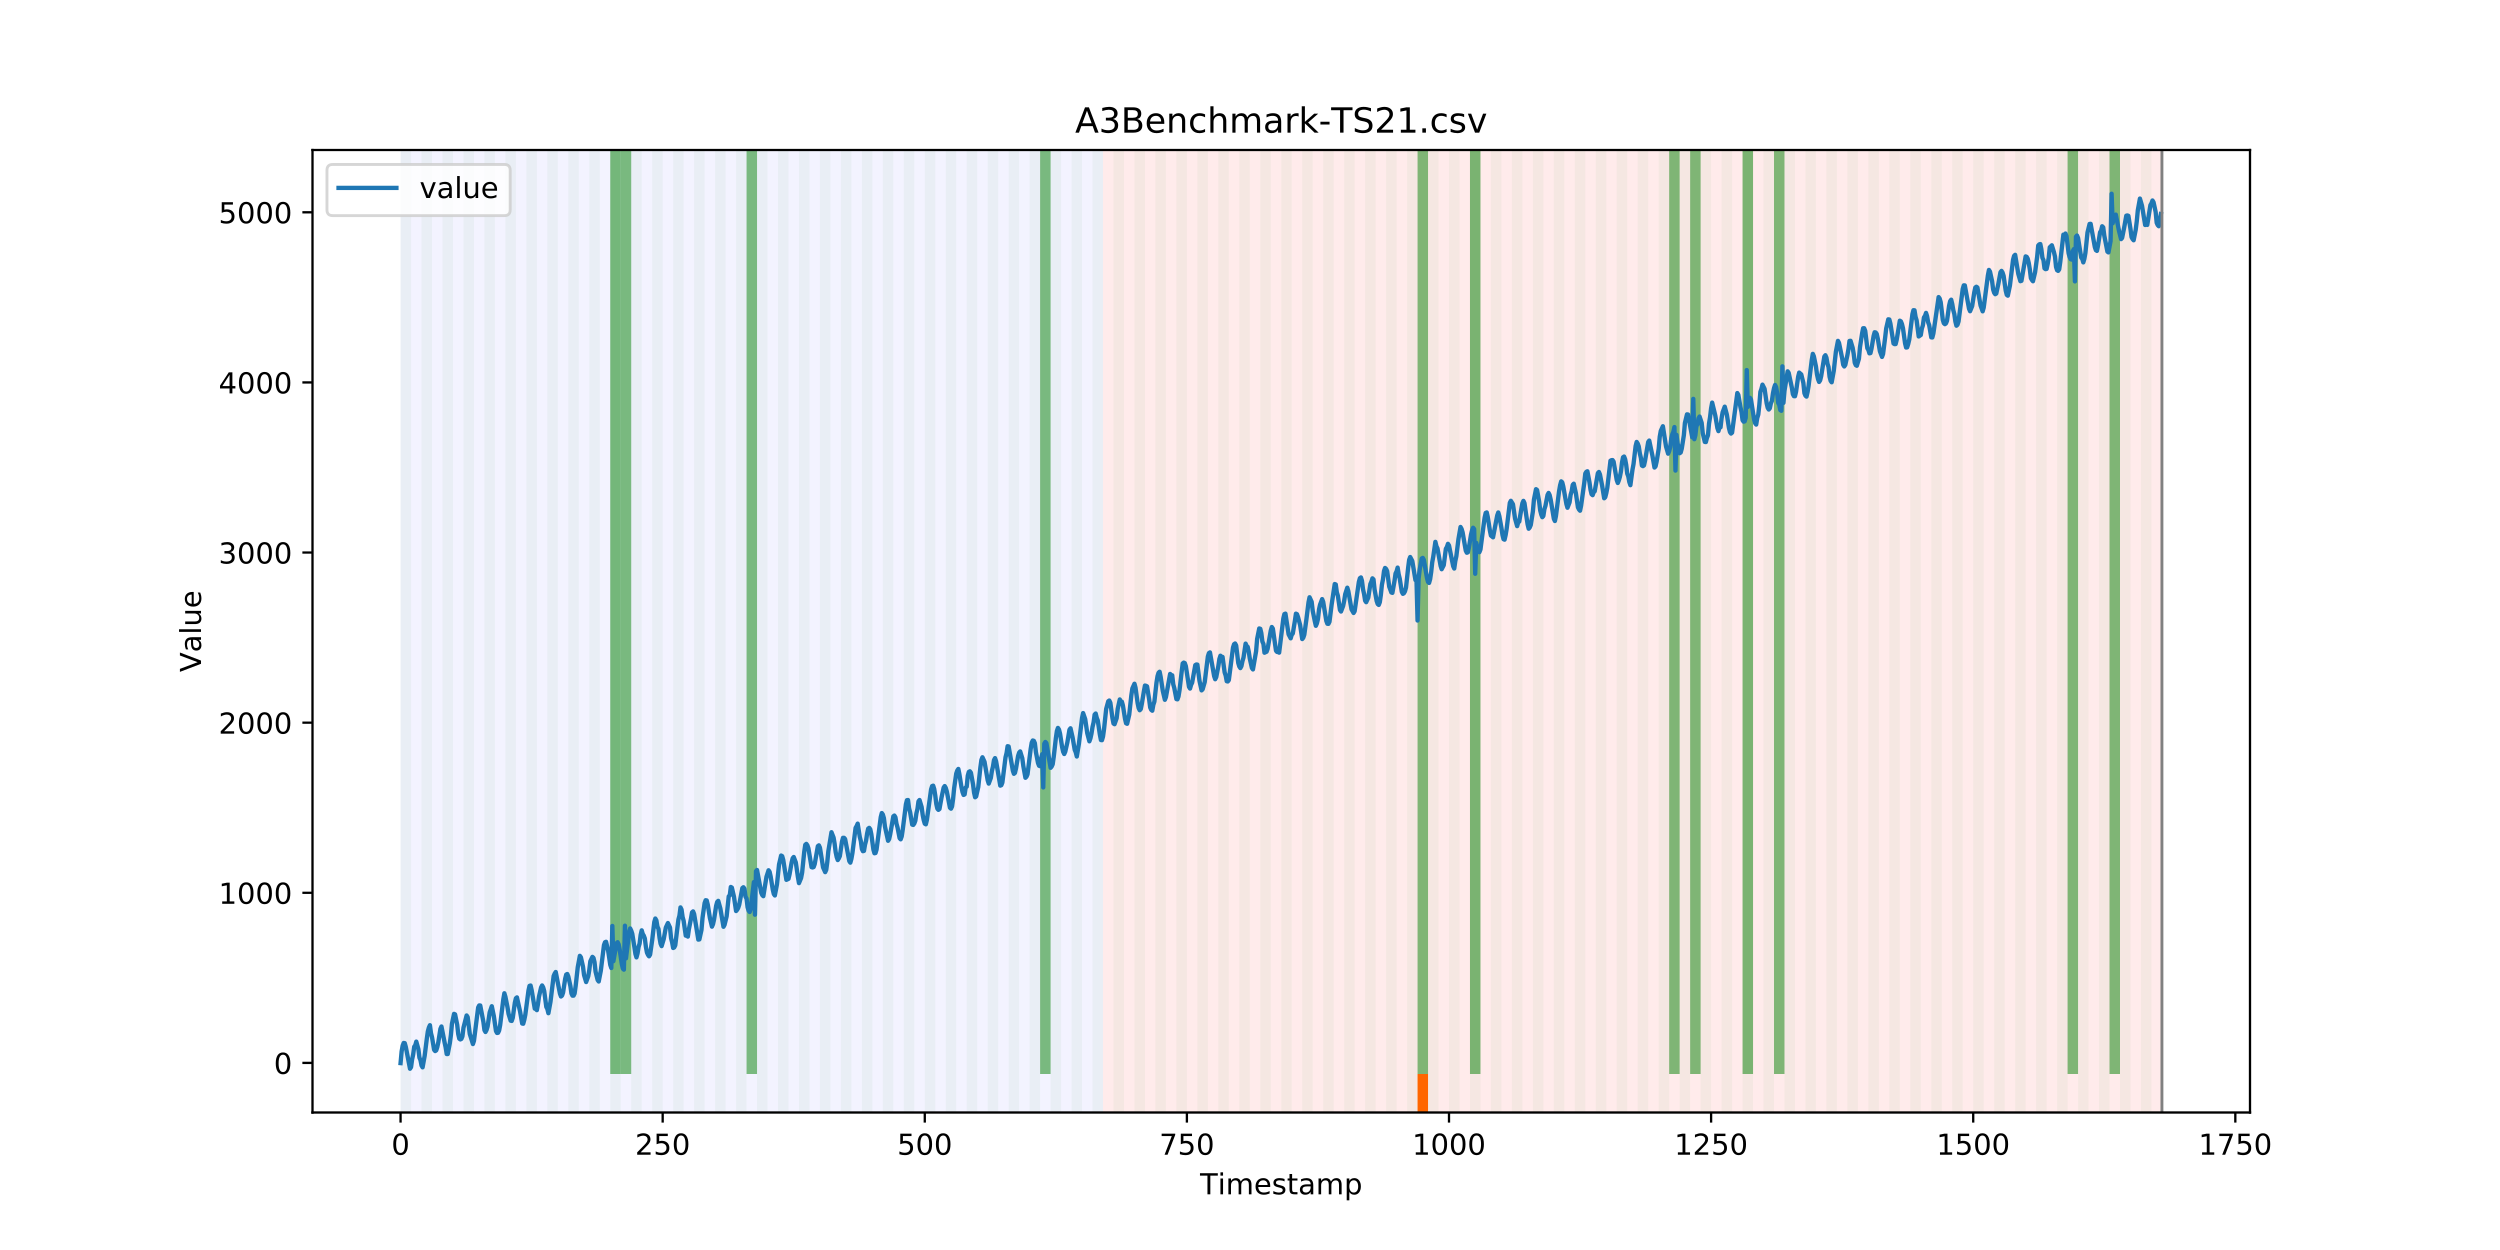 <?xml version="1.0" encoding="utf-8" standalone="no"?>
<!DOCTYPE svg PUBLIC "-//W3C//DTD SVG 1.1//EN"
  "http://www.w3.org/Graphics/SVG/1.1/DTD/svg11.dtd">
<!-- Created with matplotlib (https://matplotlib.org/) -->
<svg height="432pt" version="1.1" viewBox="0 0 864 432" width="864pt" xmlns="http://www.w3.org/2000/svg" xmlns:xlink="http://www.w3.org/1999/xlink">
 <defs>
  <style type="text/css">
*{stroke-linecap:butt;stroke-linejoin:round;}
  </style>
 </defs>
 <g id="figure_1">
  <g id="patch_1">
   <path d="M 0 432 
L 864 432 
L 864 0 
L 0 0 
z
" style="fill:#ffffff;"/>
  </g>
  <g id="axes_1">
   <g id="patch_2">
    <path d="M 108 384.48 
L 777.6 384.48 
L 777.6 51.84 
L 108 51.84 
z
" style="fill:#ffffff;"/>
   </g>
   <g id="patch_3">
    <path clip-path="url(#pad55c63341)" d="M 138.436 384.48 
L 138.436 51.84 
L 381.203 51.84 
L 381.203 384.48 
z
" style="fill:#0000ff;opacity:0.05;"/>
   </g>
   <g id="patch_4">
    <path clip-path="url(#pad55c63341)" d="M 381.203 384.48 
L 381.203 51.84 
L 747.164 51.84 
L 747.164 384.48 
z
" style="fill:#ff0000;opacity:0.08;"/>
   </g>
   <g id="patch_5">
    <path clip-path="url(#pad55c63341)" d="M 138.436 384.48 
L 138.436 51.84 
L 142.06 51.84 
L 142.06 384.48 
z
" style="fill:#008000;opacity:0.04;"/>
   </g>
   <g id="patch_6">
    <path clip-path="url(#pad55c63341)" d="M 145.683 384.48 
L 145.683 51.84 
L 149.306 51.84 
L 149.306 384.48 
z
" style="fill:#008000;opacity:0.04;"/>
   </g>
   <g id="patch_7">
    <path clip-path="url(#pad55c63341)" d="M 152.93 384.48 
L 152.93 51.84 
L 156.553 51.84 
L 156.553 384.48 
z
" style="fill:#008000;opacity:0.04;"/>
   </g>
   <g id="patch_8">
    <path clip-path="url(#pad55c63341)" d="M 160.177 384.48 
L 160.177 51.84 
L 163.8 51.84 
L 163.8 384.48 
z
" style="fill:#008000;opacity:0.04;"/>
   </g>
   <g id="patch_9">
    <path clip-path="url(#pad55c63341)" d="M 167.423 384.48 
L 167.423 51.84 
L 171.047 51.84 
L 171.047 384.48 
z
" style="fill:#008000;opacity:0.04;"/>
   </g>
   <g id="patch_10">
    <path clip-path="url(#pad55c63341)" d="M 174.67 384.48 
L 174.67 51.84 
L 178.294 51.84 
L 178.294 384.48 
z
" style="fill:#008000;opacity:0.04;"/>
   </g>
   <g id="patch_11">
    <path clip-path="url(#pad55c63341)" d="M 181.917 384.48 
L 181.917 51.84 
L 185.54 51.84 
L 185.54 384.48 
z
" style="fill:#008000;opacity:0.04;"/>
   </g>
   <g id="patch_12">
    <path clip-path="url(#pad55c63341)" d="M 189.164 384.48 
L 189.164 51.84 
L 192.787 51.84 
L 192.787 384.48 
z
" style="fill:#008000;opacity:0.04;"/>
   </g>
   <g id="patch_13">
    <path clip-path="url(#pad55c63341)" d="M 196.41 384.48 
L 196.41 51.84 
L 200.034 51.84 
L 200.034 384.48 
z
" style="fill:#008000;opacity:0.04;"/>
   </g>
   <g id="patch_14">
    <path clip-path="url(#pad55c63341)" d="M 203.657 384.48 
L 203.657 51.84 
L 207.281 51.84 
L 207.281 384.48 
z
" style="fill:#008000;opacity:0.04;"/>
   </g>
   <g id="patch_15">
    <path clip-path="url(#pad55c63341)" d="M 210.904 384.48 
L 210.904 51.84 
L 214.527 51.84 
L 214.527 384.48 
z
" style="fill:#008000;opacity:0.04;"/>
   </g>
   <g id="patch_16">
    <path clip-path="url(#pad55c63341)" d="M 210.904 371.174 
L 210.904 51.84 
L 214.527 51.84 
L 214.527 371.174 
z
" style="fill:#008000;opacity:0.5;"/>
   </g>
   <g id="patch_17">
    <path clip-path="url(#pad55c63341)" d="M 214.527 371.174 
L 214.527 51.84 
L 218.151 51.84 
L 218.151 371.174 
z
" style="fill:#008000;opacity:0.5;"/>
   </g>
   <g id="patch_18">
    <path clip-path="url(#pad55c63341)" d="M 218.151 384.48 
L 218.151 51.84 
L 221.774 51.84 
L 221.774 384.48 
z
" style="fill:#008000;opacity:0.04;"/>
   </g>
   <g id="patch_19">
    <path clip-path="url(#pad55c63341)" d="M 225.397 384.48 
L 225.397 51.84 
L 229.021 51.84 
L 229.021 384.48 
z
" style="fill:#008000;opacity:0.04;"/>
   </g>
   <g id="patch_20">
    <path clip-path="url(#pad55c63341)" d="M 232.644 384.48 
L 232.644 51.84 
L 236.268 51.84 
L 236.268 384.48 
z
" style="fill:#008000;opacity:0.04;"/>
   </g>
   <g id="patch_21">
    <path clip-path="url(#pad55c63341)" d="M 239.891 384.48 
L 239.891 51.84 
L 243.514 51.84 
L 243.514 384.48 
z
" style="fill:#008000;opacity:0.04;"/>
   </g>
   <g id="patch_22">
    <path clip-path="url(#pad55c63341)" d="M 247.138 384.48 
L 247.138 51.84 
L 250.761 51.84 
L 250.761 384.48 
z
" style="fill:#008000;opacity:0.04;"/>
   </g>
   <g id="patch_23">
    <path clip-path="url(#pad55c63341)" d="M 489.904 384.48 
L 489.904 371.174 
L 493.527 371.174 
L 493.527 384.48 
z
" style="fill:#ff6600;"/>
   </g>
   <g id="patch_24">
    <path clip-path="url(#pad55c63341)" d="M 254.384 384.48 
L 254.384 51.84 
L 258.008 51.84 
L 258.008 384.48 
z
" style="fill:#008000;opacity:0.04;"/>
   </g>
   <g id="patch_25">
    <path clip-path="url(#pad55c63341)" d="M 258.008 371.174 
L 258.008 51.84 
L 261.631 51.84 
L 261.631 371.174 
z
" style="fill:#008000;opacity:0.5;"/>
   </g>
   <g id="patch_26">
    <path clip-path="url(#pad55c63341)" d="M 261.631 384.48 
L 261.631 51.84 
L 265.255 51.84 
L 265.255 384.48 
z
" style="fill:#008000;opacity:0.04;"/>
   </g>
   <g id="patch_27">
    <path clip-path="url(#pad55c63341)" d="M 268.878 384.48 
L 268.878 51.84 
L 272.501 51.84 
L 272.501 384.48 
z
" style="fill:#008000;opacity:0.04;"/>
   </g>
   <g id="patch_28">
    <path clip-path="url(#pad55c63341)" d="M 276.125 384.48 
L 276.125 51.84 
L 279.748 51.84 
L 279.748 384.48 
z
" style="fill:#008000;opacity:0.04;"/>
   </g>
   <g id="patch_29">
    <path clip-path="url(#pad55c63341)" d="M 283.371 384.48 
L 283.371 51.84 
L 286.995 51.84 
L 286.995 384.48 
z
" style="fill:#008000;opacity:0.04;"/>
   </g>
   <g id="patch_30">
    <path clip-path="url(#pad55c63341)" d="M 290.618 384.48 
L 290.618 51.84 
L 294.242 51.84 
L 294.242 384.48 
z
" style="fill:#008000;opacity:0.04;"/>
   </g>
   <g id="patch_31">
    <path clip-path="url(#pad55c63341)" d="M 297.865 384.48 
L 297.865 51.84 
L 301.488 51.84 
L 301.488 384.48 
z
" style="fill:#008000;opacity:0.04;"/>
   </g>
   <g id="patch_32">
    <path clip-path="url(#pad55c63341)" d="M 305.112 384.48 
L 305.112 51.84 
L 308.735 51.84 
L 308.735 384.48 
z
" style="fill:#008000;opacity:0.04;"/>
   </g>
   <g id="patch_33">
    <path clip-path="url(#pad55c63341)" d="M 312.358 384.48 
L 312.358 51.84 
L 315.982 51.84 
L 315.982 384.48 
z
" style="fill:#008000;opacity:0.04;"/>
   </g>
   <g id="patch_34">
    <path clip-path="url(#pad55c63341)" d="M 319.605 384.48 
L 319.605 51.84 
L 323.229 51.84 
L 323.229 384.48 
z
" style="fill:#008000;opacity:0.04;"/>
   </g>
   <g id="patch_35">
    <path clip-path="url(#pad55c63341)" d="M 326.852 384.48 
L 326.852 51.84 
L 330.475 51.84 
L 330.475 384.48 
z
" style="fill:#008000;opacity:0.04;"/>
   </g>
   <g id="patch_36">
    <path clip-path="url(#pad55c63341)" d="M 334.099 384.48 
L 334.099 51.84 
L 337.722 51.84 
L 337.722 384.48 
z
" style="fill:#008000;opacity:0.04;"/>
   </g>
   <g id="patch_37">
    <path clip-path="url(#pad55c63341)" d="M 341.345 384.48 
L 341.345 51.84 
L 344.969 51.84 
L 344.969 384.48 
z
" style="fill:#008000;opacity:0.04;"/>
   </g>
   <g id="patch_38">
    <path clip-path="url(#pad55c63341)" d="M 348.592 384.48 
L 348.592 51.84 
L 352.216 51.84 
L 352.216 384.48 
z
" style="fill:#008000;opacity:0.04;"/>
   </g>
   <g id="patch_39">
    <path clip-path="url(#pad55c63341)" d="M 355.839 384.48 
L 355.839 51.84 
L 359.462 51.84 
L 359.462 384.48 
z
" style="fill:#008000;opacity:0.04;"/>
   </g>
   <g id="patch_40">
    <path clip-path="url(#pad55c63341)" d="M 359.462 371.174 
L 359.462 51.84 
L 363.086 51.84 
L 363.086 371.174 
z
" style="fill:#008000;opacity:0.5;"/>
   </g>
   <g id="patch_41">
    <path clip-path="url(#pad55c63341)" d="M 363.086 384.48 
L 363.086 51.84 
L 366.709 51.84 
L 366.709 384.48 
z
" style="fill:#008000;opacity:0.04;"/>
   </g>
   <g id="patch_42">
    <path clip-path="url(#pad55c63341)" d="M 370.332 384.48 
L 370.332 51.84 
L 373.956 51.84 
L 373.956 384.48 
z
" style="fill:#008000;opacity:0.04;"/>
   </g>
   <g id="patch_43">
    <path clip-path="url(#pad55c63341)" d="M 377.579 384.48 
L 377.579 51.84 
L 381.203 51.84 
L 381.203 384.48 
z
" style="fill:#008000;opacity:0.04;"/>
   </g>
   <g id="patch_44">
    <path clip-path="url(#pad55c63341)" d="M 384.826 384.48 
L 384.826 51.84 
L 388.449 51.84 
L 388.449 384.48 
z
" style="fill:#008000;opacity:0.04;"/>
   </g>
   <g id="patch_45">
    <path clip-path="url(#pad55c63341)" d="M 392.073 384.48 
L 392.073 51.84 
L 395.696 51.84 
L 395.696 384.48 
z
" style="fill:#008000;opacity:0.04;"/>
   </g>
   <g id="patch_46">
    <path clip-path="url(#pad55c63341)" d="M 399.319 384.48 
L 399.319 51.84 
L 402.943 51.84 
L 402.943 384.48 
z
" style="fill:#008000;opacity:0.04;"/>
   </g>
   <g id="patch_47">
    <path clip-path="url(#pad55c63341)" d="M 406.566 384.48 
L 406.566 51.84 
L 410.19 51.84 
L 410.19 384.48 
z
" style="fill:#008000;opacity:0.04;"/>
   </g>
   <g id="patch_48">
    <path clip-path="url(#pad55c63341)" d="M 413.813 384.48 
L 413.813 51.84 
L 417.436 51.84 
L 417.436 384.48 
z
" style="fill:#008000;opacity:0.04;"/>
   </g>
   <g id="patch_49">
    <path clip-path="url(#pad55c63341)" d="M 421.06 384.48 
L 421.06 51.84 
L 424.683 51.84 
L 424.683 384.48 
z
" style="fill:#008000;opacity:0.04;"/>
   </g>
   <g id="patch_50">
    <path clip-path="url(#pad55c63341)" d="M 428.306 384.48 
L 428.306 51.84 
L 431.93 51.84 
L 431.93 384.48 
z
" style="fill:#008000;opacity:0.04;"/>
   </g>
   <g id="patch_51">
    <path clip-path="url(#pad55c63341)" d="M 435.553 384.48 
L 435.553 51.84 
L 439.177 51.84 
L 439.177 384.48 
z
" style="fill:#008000;opacity:0.04;"/>
   </g>
   <g id="patch_52">
    <path clip-path="url(#pad55c63341)" d="M 442.8 384.48 
L 442.8 51.84 
L 446.423 51.84 
L 446.423 384.48 
z
" style="fill:#008000;opacity:0.04;"/>
   </g>
   <g id="patch_53">
    <path clip-path="url(#pad55c63341)" d="M 450.047 384.48 
L 450.047 51.84 
L 453.67 51.84 
L 453.67 384.48 
z
" style="fill:#008000;opacity:0.04;"/>
   </g>
   <g id="patch_54">
    <path clip-path="url(#pad55c63341)" d="M 457.294 384.48 
L 457.294 51.84 
L 460.917 51.84 
L 460.917 384.48 
z
" style="fill:#008000;opacity:0.04;"/>
   </g>
   <g id="patch_55">
    <path clip-path="url(#pad55c63341)" d="M 464.54 384.48 
L 464.54 51.84 
L 468.164 51.84 
L 468.164 384.48 
z
" style="fill:#008000;opacity:0.04;"/>
   </g>
   <g id="patch_56">
    <path clip-path="url(#pad55c63341)" d="M 471.787 384.48 
L 471.787 51.84 
L 475.41 51.84 
L 475.41 384.48 
z
" style="fill:#008000;opacity:0.04;"/>
   </g>
   <g id="patch_57">
    <path clip-path="url(#pad55c63341)" d="M 479.034 384.48 
L 479.034 51.84 
L 482.657 51.84 
L 482.657 384.48 
z
" style="fill:#008000;opacity:0.04;"/>
   </g>
   <g id="patch_58">
    <path clip-path="url(#pad55c63341)" d="M 486.281 384.48 
L 486.281 51.84 
L 489.904 51.84 
L 489.904 384.48 
z
" style="fill:#008000;opacity:0.04;"/>
   </g>
   <g id="patch_59">
    <path clip-path="url(#pad55c63341)" d="M 489.904 371.174 
L 489.904 51.84 
L 493.527 51.84 
L 493.527 371.174 
z
" style="fill:#008000;opacity:0.5;"/>
   </g>
   <g id="patch_60">
    <path clip-path="url(#pad55c63341)" d="M 493.527 384.48 
L 493.527 51.84 
L 497.151 51.84 
L 497.151 384.48 
z
" style="fill:#008000;opacity:0.04;"/>
   </g>
   <g id="patch_61">
    <path clip-path="url(#pad55c63341)" d="M 500.774 384.48 
L 500.774 51.84 
L 504.397 51.84 
L 504.397 384.48 
z
" style="fill:#008000;opacity:0.04;"/>
   </g>
   <g id="patch_62">
    <path clip-path="url(#pad55c63341)" d="M 508.021 384.48 
L 508.021 51.84 
L 511.644 51.84 
L 511.644 384.48 
z
" style="fill:#008000;opacity:0.04;"/>
   </g>
   <g id="patch_63">
    <path clip-path="url(#pad55c63341)" d="M 508.021 371.174 
L 508.021 51.84 
L 511.644 51.84 
L 511.644 371.174 
z
" style="fill:#008000;opacity:0.5;"/>
   </g>
   <g id="patch_64">
    <path clip-path="url(#pad55c63341)" d="M 515.268 384.48 
L 515.268 51.84 
L 518.891 51.84 
L 518.891 384.48 
z
" style="fill:#008000;opacity:0.04;"/>
   </g>
   <g id="patch_65">
    <path clip-path="url(#pad55c63341)" d="M 522.514 384.48 
L 522.514 51.84 
L 526.138 51.84 
L 526.138 384.48 
z
" style="fill:#008000;opacity:0.04;"/>
   </g>
   <g id="patch_66">
    <path clip-path="url(#pad55c63341)" d="M 529.761 384.48 
L 529.761 51.84 
L 533.384 51.84 
L 533.384 384.48 
z
" style="fill:#008000;opacity:0.04;"/>
   </g>
   <g id="patch_67">
    <path clip-path="url(#pad55c63341)" d="M 537.008 384.48 
L 537.008 51.84 
L 540.631 51.84 
L 540.631 384.48 
z
" style="fill:#008000;opacity:0.04;"/>
   </g>
   <g id="patch_68">
    <path clip-path="url(#pad55c63341)" d="M 544.255 384.48 
L 544.255 51.84 
L 547.878 51.84 
L 547.878 384.48 
z
" style="fill:#008000;opacity:0.04;"/>
   </g>
   <g id="patch_69">
    <path clip-path="url(#pad55c63341)" d="M 551.501 384.48 
L 551.501 51.84 
L 555.125 51.84 
L 555.125 384.48 
z
" style="fill:#008000;opacity:0.04;"/>
   </g>
   <g id="patch_70">
    <path clip-path="url(#pad55c63341)" d="M 558.748 384.48 
L 558.748 51.84 
L 562.371 51.84 
L 562.371 384.48 
z
" style="fill:#008000;opacity:0.04;"/>
   </g>
   <g id="patch_71">
    <path clip-path="url(#pad55c63341)" d="M 565.995 384.48 
L 565.995 51.84 
L 569.618 51.84 
L 569.618 384.48 
z
" style="fill:#008000;opacity:0.04;"/>
   </g>
   <g id="patch_72">
    <path clip-path="url(#pad55c63341)" d="M 573.242 384.48 
L 573.242 51.84 
L 576.865 51.84 
L 576.865 384.48 
z
" style="fill:#008000;opacity:0.04;"/>
   </g>
   <g id="patch_73">
    <path clip-path="url(#pad55c63341)" d="M 576.865 371.174 
L 576.865 51.84 
L 580.488 51.84 
L 580.488 371.174 
z
" style="fill:#008000;opacity:0.5;"/>
   </g>
   <g id="patch_74">
    <path clip-path="url(#pad55c63341)" d="M 580.488 384.48 
L 580.488 51.84 
L 584.112 51.84 
L 584.112 384.48 
z
" style="fill:#008000;opacity:0.04;"/>
   </g>
   <g id="patch_75">
    <path clip-path="url(#pad55c63341)" d="M 584.112 371.174 
L 584.112 51.84 
L 587.735 51.84 
L 587.735 371.174 
z
" style="fill:#008000;opacity:0.5;"/>
   </g>
   <g id="patch_76">
    <path clip-path="url(#pad55c63341)" d="M 587.735 384.48 
L 587.735 51.84 
L 591.358 51.84 
L 591.358 384.48 
z
" style="fill:#008000;opacity:0.04;"/>
   </g>
   <g id="patch_77">
    <path clip-path="url(#pad55c63341)" d="M 594.982 384.48 
L 594.982 51.84 
L 598.605 51.84 
L 598.605 384.48 
z
" style="fill:#008000;opacity:0.04;"/>
   </g>
   <g id="patch_78">
    <path clip-path="url(#pad55c63341)" d="M 602.229 384.48 
L 602.229 51.84 
L 605.852 51.84 
L 605.852 384.48 
z
" style="fill:#008000;opacity:0.04;"/>
   </g>
   <g id="patch_79">
    <path clip-path="url(#pad55c63341)" d="M 602.229 371.174 
L 602.229 51.84 
L 605.852 51.84 
L 605.852 371.174 
z
" style="fill:#008000;opacity:0.5;"/>
   </g>
   <g id="patch_80">
    <path clip-path="url(#pad55c63341)" d="M 609.475 384.48 
L 609.475 51.84 
L 613.099 51.84 
L 613.099 384.48 
z
" style="fill:#008000;opacity:0.04;"/>
   </g>
   <g id="patch_81">
    <path clip-path="url(#pad55c63341)" d="M 613.099 371.174 
L 613.099 51.84 
L 616.722 51.84 
L 616.722 371.174 
z
" style="fill:#008000;opacity:0.5;"/>
   </g>
   <g id="patch_82">
    <path clip-path="url(#pad55c63341)" d="M 616.722 384.48 
L 616.722 51.84 
L 620.345 51.84 
L 620.345 384.48 
z
" style="fill:#008000;opacity:0.04;"/>
   </g>
   <g id="patch_83">
    <path clip-path="url(#pad55c63341)" d="M 623.969 384.48 
L 623.969 51.84 
L 627.592 51.84 
L 627.592 384.48 
z
" style="fill:#008000;opacity:0.04;"/>
   </g>
   <g id="patch_84">
    <path clip-path="url(#pad55c63341)" d="M 631.216 384.48 
L 631.216 51.84 
L 634.839 51.84 
L 634.839 384.48 
z
" style="fill:#008000;opacity:0.04;"/>
   </g>
   <g id="patch_85">
    <path clip-path="url(#pad55c63341)" d="M 638.462 384.48 
L 638.462 51.84 
L 642.086 51.84 
L 642.086 384.48 
z
" style="fill:#008000;opacity:0.04;"/>
   </g>
   <g id="patch_86">
    <path clip-path="url(#pad55c63341)" d="M 645.709 384.48 
L 645.709 51.84 
L 649.332 51.84 
L 649.332 384.48 
z
" style="fill:#008000;opacity:0.04;"/>
   </g>
   <g id="patch_87">
    <path clip-path="url(#pad55c63341)" d="M 652.956 384.48 
L 652.956 51.84 
L 656.579 51.84 
L 656.579 384.48 
z
" style="fill:#008000;opacity:0.04;"/>
   </g>
   <g id="patch_88">
    <path clip-path="url(#pad55c63341)" d="M 660.203 384.48 
L 660.203 51.84 
L 663.826 51.84 
L 663.826 384.48 
z
" style="fill:#008000;opacity:0.04;"/>
   </g>
   <g id="patch_89">
    <path clip-path="url(#pad55c63341)" d="M 667.449 384.48 
L 667.449 51.84 
L 671.073 51.84 
L 671.073 384.48 
z
" style="fill:#008000;opacity:0.04;"/>
   </g>
   <g id="patch_90">
    <path clip-path="url(#pad55c63341)" d="M 674.696 384.48 
L 674.696 51.84 
L 678.319 51.84 
L 678.319 384.48 
z
" style="fill:#008000;opacity:0.04;"/>
   </g>
   <g id="patch_91">
    <path clip-path="url(#pad55c63341)" d="M 681.943 384.48 
L 681.943 51.84 
L 685.566 51.84 
L 685.566 384.48 
z
" style="fill:#008000;opacity:0.04;"/>
   </g>
   <g id="patch_92">
    <path clip-path="url(#pad55c63341)" d="M 689.19 384.48 
L 689.19 51.84 
L 692.813 51.84 
L 692.813 384.48 
z
" style="fill:#008000;opacity:0.04;"/>
   </g>
   <g id="patch_93">
    <path clip-path="url(#pad55c63341)" d="M 696.436 384.48 
L 696.436 51.84 
L 700.06 51.84 
L 700.06 384.48 
z
" style="fill:#008000;opacity:0.04;"/>
   </g>
   <g id="patch_94">
    <path clip-path="url(#pad55c63341)" d="M 703.683 384.48 
L 703.683 51.84 
L 707.306 51.84 
L 707.306 384.48 
z
" style="fill:#008000;opacity:0.04;"/>
   </g>
   <g id="patch_95">
    <path clip-path="url(#pad55c63341)" d="M 710.93 384.48 
L 710.93 51.84 
L 714.553 51.84 
L 714.553 384.48 
z
" style="fill:#008000;opacity:0.04;"/>
   </g>
   <g id="patch_96">
    <path clip-path="url(#pad55c63341)" d="M 714.553 371.174 
L 714.553 51.84 
L 718.177 51.84 
L 718.177 371.174 
z
" style="fill:#008000;opacity:0.5;"/>
   </g>
   <g id="patch_97">
    <path clip-path="url(#pad55c63341)" d="M 718.177 384.48 
L 718.177 51.84 
L 721.8 51.84 
L 721.8 384.48 
z
" style="fill:#008000;opacity:0.04;"/>
   </g>
   <g id="patch_98">
    <path clip-path="url(#pad55c63341)" d="M 725.423 384.48 
L 725.423 51.84 
L 729.047 51.84 
L 729.047 384.48 
z
" style="fill:#008000;opacity:0.04;"/>
   </g>
   <g id="patch_99">
    <path clip-path="url(#pad55c63341)" d="M 729.047 371.174 
L 729.047 51.84 
L 732.67 51.84 
L 732.67 371.174 
z
" style="fill:#008000;opacity:0.5;"/>
   </g>
   <g id="patch_100">
    <path clip-path="url(#pad55c63341)" d="M 732.67 384.48 
L 732.67 51.84 
L 736.294 51.84 
L 736.294 384.48 
z
" style="fill:#008000;opacity:0.04;"/>
   </g>
   <g id="patch_101">
    <path clip-path="url(#pad55c63341)" d="M 739.917 384.48 
L 739.917 51.84 
L 743.54 51.84 
L 743.54 384.48 
z
" style="fill:#008000;opacity:0.04;"/>
   </g>
   <g id="matplotlib.axis_1">
    <g id="xtick_1">
     <g id="line2d_1">
      <defs>
       <path d="M 0 0 
L 0 3.5 
" id="m1718f47de2" style="stroke:#000000;stroke-width:0.8;"/>
      </defs>
      <g>
       <use style="stroke:#000000;stroke-width:0.8;" x="138.436" xlink:href="#m1718f47de2" y="384.48"/>
      </g>
     </g>
     <g id="text_1">
      <!-- 0 -->
      <defs>
       <path d="M 31.781 66.406 
Q 24.172 66.406 20.328 58.906 
Q 16.5 51.422 16.5 36.375 
Q 16.5 21.391 20.328 13.891 
Q 24.172 6.391 31.781 6.391 
Q 39.453 6.391 43.281 13.891 
Q 47.125 21.391 47.125 36.375 
Q 47.125 51.422 43.281 58.906 
Q 39.453 66.406 31.781 66.406 
z
M 31.781 74.219 
Q 44.047 74.219 50.516 64.516 
Q 56.984 54.828 56.984 36.375 
Q 56.984 17.969 50.516 8.266 
Q 44.047 -1.422 31.781 -1.422 
Q 19.531 -1.422 13.062 8.266 
Q 6.594 17.969 6.594 36.375 
Q 6.594 54.828 13.062 64.516 
Q 19.531 74.219 31.781 74.219 
z
" id="DejaVuSans-48"/>
      </defs>
      <g transform="translate(135.255 399.078)scale(0.1 -0.1)">
       <use xlink:href="#DejaVuSans-48"/>
      </g>
     </g>
    </g>
    <g id="xtick_2">
     <g id="line2d_2">
      <g>
       <use style="stroke:#000000;stroke-width:0.8;" x="229.021" xlink:href="#m1718f47de2" y="384.48"/>
      </g>
     </g>
     <g id="text_2">
      <!-- 250 -->
      <defs>
       <path d="M 19.188 8.297 
L 53.609 8.297 
L 53.609 0 
L 7.328 0 
L 7.328 8.297 
Q 12.938 14.109 22.625 23.891 
Q 32.328 33.688 34.812 36.531 
Q 39.547 41.844 41.422 45.531 
Q 43.312 49.219 43.312 52.781 
Q 43.312 58.594 39.234 62.25 
Q 35.156 65.922 28.609 65.922 
Q 23.969 65.922 18.812 64.312 
Q 13.672 62.703 7.812 59.422 
L 7.812 69.391 
Q 13.766 71.781 18.938 73 
Q 24.125 74.219 28.422 74.219 
Q 39.75 74.219 46.484 68.547 
Q 53.219 62.891 53.219 53.422 
Q 53.219 48.922 51.531 44.891 
Q 49.859 40.875 45.406 35.406 
Q 44.188 33.984 37.641 27.219 
Q 31.109 20.453 19.188 8.297 
z
" id="DejaVuSans-50"/>
       <path d="M 10.797 72.906 
L 49.516 72.906 
L 49.516 64.594 
L 19.828 64.594 
L 19.828 46.734 
Q 21.969 47.469 24.109 47.828 
Q 26.266 48.188 28.422 48.188 
Q 40.625 48.188 47.75 41.5 
Q 54.891 34.812 54.891 23.391 
Q 54.891 11.625 47.562 5.094 
Q 40.234 -1.422 26.906 -1.422 
Q 22.312 -1.422 17.547 -0.641 
Q 12.797 0.141 7.719 1.703 
L 7.719 11.625 
Q 12.109 9.234 16.797 8.062 
Q 21.484 6.891 26.703 6.891 
Q 35.156 6.891 40.078 11.328 
Q 45.016 15.766 45.016 23.391 
Q 45.016 31 40.078 35.438 
Q 35.156 39.891 26.703 39.891 
Q 22.75 39.891 18.812 39.016 
Q 14.891 38.141 10.797 36.281 
z
" id="DejaVuSans-53"/>
      </defs>
      <g transform="translate(219.477 399.078)scale(0.1 -0.1)">
       <use xlink:href="#DejaVuSans-50"/>
       <use x="63.623" xlink:href="#DejaVuSans-53"/>
       <use x="127.246" xlink:href="#DejaVuSans-48"/>
      </g>
     </g>
    </g>
    <g id="xtick_3">
     <g id="line2d_3">
      <g>
       <use style="stroke:#000000;stroke-width:0.8;" x="319.605" xlink:href="#m1718f47de2" y="384.48"/>
      </g>
     </g>
     <g id="text_3">
      <!-- 500 -->
      <g transform="translate(310.061 399.078)scale(0.1 -0.1)">
       <use xlink:href="#DejaVuSans-53"/>
       <use x="63.623" xlink:href="#DejaVuSans-48"/>
       <use x="127.246" xlink:href="#DejaVuSans-48"/>
      </g>
     </g>
    </g>
    <g id="xtick_4">
     <g id="line2d_4">
      <g>
       <use style="stroke:#000000;stroke-width:0.8;" x="410.19" xlink:href="#m1718f47de2" y="384.48"/>
      </g>
     </g>
     <g id="text_4">
      <!-- 750 -->
      <defs>
       <path d="M 8.203 72.906 
L 55.078 72.906 
L 55.078 68.703 
L 28.609 0 
L 18.312 0 
L 43.219 64.594 
L 8.203 64.594 
z
" id="DejaVuSans-55"/>
      </defs>
      <g transform="translate(400.646 399.078)scale(0.1 -0.1)">
       <use xlink:href="#DejaVuSans-55"/>
       <use x="63.623" xlink:href="#DejaVuSans-53"/>
       <use x="127.246" xlink:href="#DejaVuSans-48"/>
      </g>
     </g>
    </g>
    <g id="xtick_5">
     <g id="line2d_5">
      <g>
       <use style="stroke:#000000;stroke-width:0.8;" x="500.774" xlink:href="#m1718f47de2" y="384.48"/>
      </g>
     </g>
     <g id="text_5">
      <!-- 1000 -->
      <defs>
       <path d="M 12.406 8.297 
L 28.516 8.297 
L 28.516 63.922 
L 10.984 60.406 
L 10.984 69.391 
L 28.422 72.906 
L 38.281 72.906 
L 38.281 8.297 
L 54.391 8.297 
L 54.391 0 
L 12.406 0 
z
" id="DejaVuSans-49"/>
      </defs>
      <g transform="translate(488.049 399.078)scale(0.1 -0.1)">
       <use xlink:href="#DejaVuSans-49"/>
       <use x="63.623" xlink:href="#DejaVuSans-48"/>
       <use x="127.246" xlink:href="#DejaVuSans-48"/>
       <use x="190.869" xlink:href="#DejaVuSans-48"/>
      </g>
     </g>
    </g>
    <g id="xtick_6">
     <g id="line2d_6">
      <g>
       <use style="stroke:#000000;stroke-width:0.8;" x="591.358" xlink:href="#m1718f47de2" y="384.48"/>
      </g>
     </g>
     <g id="text_6">
      <!-- 1250 -->
      <g transform="translate(578.633 399.078)scale(0.1 -0.1)">
       <use xlink:href="#DejaVuSans-49"/>
       <use x="63.623" xlink:href="#DejaVuSans-50"/>
       <use x="127.246" xlink:href="#DejaVuSans-53"/>
       <use x="190.869" xlink:href="#DejaVuSans-48"/>
      </g>
     </g>
    </g>
    <g id="xtick_7">
     <g id="line2d_7">
      <g>
       <use style="stroke:#000000;stroke-width:0.8;" x="681.943" xlink:href="#m1718f47de2" y="384.48"/>
      </g>
     </g>
     <g id="text_7">
      <!-- 1500 -->
      <g transform="translate(669.218 399.078)scale(0.1 -0.1)">
       <use xlink:href="#DejaVuSans-49"/>
       <use x="63.623" xlink:href="#DejaVuSans-53"/>
       <use x="127.246" xlink:href="#DejaVuSans-48"/>
       <use x="190.869" xlink:href="#DejaVuSans-48"/>
      </g>
     </g>
    </g>
    <g id="xtick_8">
     <g id="line2d_8">
      <g>
       <use style="stroke:#000000;stroke-width:0.8;" x="772.527" xlink:href="#m1718f47de2" y="384.48"/>
      </g>
     </g>
     <g id="text_8">
      <!-- 1750 -->
      <g transform="translate(759.802 399.078)scale(0.1 -0.1)">
       <use xlink:href="#DejaVuSans-49"/>
       <use x="63.623" xlink:href="#DejaVuSans-55"/>
       <use x="127.246" xlink:href="#DejaVuSans-53"/>
       <use x="190.869" xlink:href="#DejaVuSans-48"/>
      </g>
     </g>
    </g>
    <g id="text_9">
     <!-- Timestamp -->
     <defs>
      <path d="M -0.297 72.906 
L 61.375 72.906 
L 61.375 64.594 
L 35.5 64.594 
L 35.5 0 
L 25.594 0 
L 25.594 64.594 
L -0.297 64.594 
z
" id="DejaVuSans-84"/>
      <path d="M 9.422 54.688 
L 18.406 54.688 
L 18.406 0 
L 9.422 0 
z
M 9.422 75.984 
L 18.406 75.984 
L 18.406 64.594 
L 9.422 64.594 
z
" id="DejaVuSans-105"/>
      <path d="M 52 44.188 
Q 55.375 50.25 60.062 53.125 
Q 64.75 56 71.094 56 
Q 79.641 56 84.281 50.016 
Q 88.922 44.047 88.922 33.016 
L 88.922 0 
L 79.891 0 
L 79.891 32.719 
Q 79.891 40.578 77.094 44.375 
Q 74.312 48.188 68.609 48.188 
Q 61.625 48.188 57.562 43.547 
Q 53.516 38.922 53.516 30.906 
L 53.516 0 
L 44.484 0 
L 44.484 32.719 
Q 44.484 40.625 41.703 44.406 
Q 38.922 48.188 33.109 48.188 
Q 26.219 48.188 22.156 43.531 
Q 18.109 38.875 18.109 30.906 
L 18.109 0 
L 9.078 0 
L 9.078 54.688 
L 18.109 54.688 
L 18.109 46.188 
Q 21.188 51.219 25.484 53.609 
Q 29.781 56 35.688 56 
Q 41.656 56 45.828 52.969 
Q 50 49.953 52 44.188 
z
" id="DejaVuSans-109"/>
      <path d="M 56.203 29.594 
L 56.203 25.203 
L 14.891 25.203 
Q 15.484 15.922 20.484 11.062 
Q 25.484 6.203 34.422 6.203 
Q 39.594 6.203 44.453 7.469 
Q 49.312 8.734 54.109 11.281 
L 54.109 2.781 
Q 49.266 0.734 44.188 -0.344 
Q 39.109 -1.422 33.891 -1.422 
Q 20.797 -1.422 13.156 6.188 
Q 5.516 13.812 5.516 26.812 
Q 5.516 40.234 12.766 48.109 
Q 20.016 56 32.328 56 
Q 43.359 56 49.781 48.891 
Q 56.203 41.797 56.203 29.594 
z
M 47.219 32.234 
Q 47.125 39.594 43.094 43.984 
Q 39.062 48.391 32.422 48.391 
Q 24.906 48.391 20.391 44.141 
Q 15.875 39.891 15.188 32.172 
z
" id="DejaVuSans-101"/>
      <path d="M 44.281 53.078 
L 44.281 44.578 
Q 40.484 46.531 36.375 47.5 
Q 32.281 48.484 27.875 48.484 
Q 21.188 48.484 17.844 46.438 
Q 14.5 44.391 14.5 40.281 
Q 14.5 37.156 16.891 35.375 
Q 19.281 33.594 26.516 31.984 
L 29.594 31.297 
Q 39.156 29.25 43.188 25.516 
Q 47.219 21.781 47.219 15.094 
Q 47.219 7.469 41.188 3.016 
Q 35.156 -1.422 24.609 -1.422 
Q 20.219 -1.422 15.453 -0.562 
Q 10.688 0.297 5.422 2 
L 5.422 11.281 
Q 10.406 8.688 15.234 7.391 
Q 20.062 6.109 24.812 6.109 
Q 31.156 6.109 34.562 8.281 
Q 37.984 10.453 37.984 14.406 
Q 37.984 18.062 35.516 20.016 
Q 33.062 21.969 24.703 23.781 
L 21.578 24.516 
Q 13.234 26.266 9.516 29.906 
Q 5.812 33.547 5.812 39.891 
Q 5.812 47.609 11.281 51.797 
Q 16.75 56 26.812 56 
Q 31.781 56 36.172 55.266 
Q 40.578 54.547 44.281 53.078 
z
" id="DejaVuSans-115"/>
      <path d="M 18.312 70.219 
L 18.312 54.688 
L 36.812 54.688 
L 36.812 47.703 
L 18.312 47.703 
L 18.312 18.016 
Q 18.312 11.328 20.141 9.422 
Q 21.969 7.516 27.594 7.516 
L 36.812 7.516 
L 36.812 0 
L 27.594 0 
Q 17.188 0 13.234 3.875 
Q 9.281 7.766 9.281 18.016 
L 9.281 47.703 
L 2.688 47.703 
L 2.688 54.688 
L 9.281 54.688 
L 9.281 70.219 
z
" id="DejaVuSans-116"/>
      <path d="M 34.281 27.484 
Q 23.391 27.484 19.188 25 
Q 14.984 22.516 14.984 16.5 
Q 14.984 11.719 18.141 8.906 
Q 21.297 6.109 26.703 6.109 
Q 34.188 6.109 38.703 11.406 
Q 43.219 16.703 43.219 25.484 
L 43.219 27.484 
z
M 52.203 31.203 
L 52.203 0 
L 43.219 0 
L 43.219 8.297 
Q 40.141 3.328 35.547 0.953 
Q 30.953 -1.422 24.312 -1.422 
Q 15.922 -1.422 10.953 3.297 
Q 6 8.016 6 15.922 
Q 6 25.141 12.172 29.828 
Q 18.359 34.516 30.609 34.516 
L 43.219 34.516 
L 43.219 35.406 
Q 43.219 41.609 39.141 45 
Q 35.062 48.391 27.688 48.391 
Q 23 48.391 18.547 47.266 
Q 14.109 46.141 10.016 43.891 
L 10.016 52.203 
Q 14.938 54.109 19.578 55.047 
Q 24.219 56 28.609 56 
Q 40.484 56 46.344 49.844 
Q 52.203 43.703 52.203 31.203 
z
" id="DejaVuSans-97"/>
      <path d="M 18.109 8.203 
L 18.109 -20.797 
L 9.078 -20.797 
L 9.078 54.688 
L 18.109 54.688 
L 18.109 46.391 
Q 20.953 51.266 25.266 53.625 
Q 29.594 56 35.594 56 
Q 45.562 56 51.781 48.094 
Q 58.016 40.188 58.016 27.297 
Q 58.016 14.406 51.781 6.484 
Q 45.562 -1.422 35.594 -1.422 
Q 29.594 -1.422 25.266 0.953 
Q 20.953 3.328 18.109 8.203 
z
M 48.688 27.297 
Q 48.688 37.203 44.609 42.844 
Q 40.531 48.484 33.406 48.484 
Q 26.266 48.484 22.188 42.844 
Q 18.109 37.203 18.109 27.297 
Q 18.109 17.391 22.188 11.75 
Q 26.266 6.109 33.406 6.109 
Q 40.531 6.109 44.609 11.75 
Q 48.688 17.391 48.688 27.297 
z
" id="DejaVuSans-112"/>
     </defs>
     <g transform="translate(414.739 412.757)scale(0.1 -0.1)">
      <use xlink:href="#DejaVuSans-84"/>
      <use x="61.037" xlink:href="#DejaVuSans-105"/>
      <use x="88.82" xlink:href="#DejaVuSans-109"/>
      <use x="186.232" xlink:href="#DejaVuSans-101"/>
      <use x="247.756" xlink:href="#DejaVuSans-115"/>
      <use x="299.855" xlink:href="#DejaVuSans-116"/>
      <use x="339.064" xlink:href="#DejaVuSans-97"/>
      <use x="400.344" xlink:href="#DejaVuSans-109"/>
      <use x="497.756" xlink:href="#DejaVuSans-112"/>
     </g>
    </g>
   </g>
   <g id="matplotlib.axis_2">
    <g id="ytick_1">
     <g id="line2d_9">
      <defs>
       <path d="M 0 0 
L -3.5 0 
" id="m7aed8f8e1a" style="stroke:#000000;stroke-width:0.8;"/>
      </defs>
      <g>
       <use style="stroke:#000000;stroke-width:0.8;" x="108" xlink:href="#m7aed8f8e1a" y="367.345"/>
      </g>
     </g>
     <g id="text_10">
      <!-- 0 -->
      <g transform="translate(94.638 371.144)scale(0.1 -0.1)">
       <use xlink:href="#DejaVuSans-48"/>
      </g>
     </g>
    </g>
    <g id="ytick_2">
     <g id="line2d_10">
      <g>
       <use style="stroke:#000000;stroke-width:0.8;" x="108" xlink:href="#m7aed8f8e1a" y="308.55"/>
      </g>
     </g>
     <g id="text_11">
      <!-- 1000 -->
      <g transform="translate(75.55 312.349)scale(0.1 -0.1)">
       <use xlink:href="#DejaVuSans-49"/>
       <use x="63.623" xlink:href="#DejaVuSans-48"/>
       <use x="127.246" xlink:href="#DejaVuSans-48"/>
       <use x="190.869" xlink:href="#DejaVuSans-48"/>
      </g>
     </g>
    </g>
    <g id="ytick_3">
     <g id="line2d_11">
      <g>
       <use style="stroke:#000000;stroke-width:0.8;" x="108" xlink:href="#m7aed8f8e1a" y="249.754"/>
      </g>
     </g>
     <g id="text_12">
      <!-- 2000 -->
      <g transform="translate(75.55 253.553)scale(0.1 -0.1)">
       <use xlink:href="#DejaVuSans-50"/>
       <use x="63.623" xlink:href="#DejaVuSans-48"/>
       <use x="127.246" xlink:href="#DejaVuSans-48"/>
       <use x="190.869" xlink:href="#DejaVuSans-48"/>
      </g>
     </g>
    </g>
    <g id="ytick_4">
     <g id="line2d_12">
      <g>
       <use style="stroke:#000000;stroke-width:0.8;" x="108" xlink:href="#m7aed8f8e1a" y="190.958"/>
      </g>
     </g>
     <g id="text_13">
      <!-- 3000 -->
      <defs>
       <path d="M 40.578 39.312 
Q 47.656 37.797 51.625 33 
Q 55.609 28.219 55.609 21.188 
Q 55.609 10.406 48.188 4.484 
Q 40.766 -1.422 27.094 -1.422 
Q 22.516 -1.422 17.656 -0.516 
Q 12.797 0.391 7.625 2.203 
L 7.625 11.719 
Q 11.719 9.328 16.594 8.109 
Q 21.484 6.891 26.812 6.891 
Q 36.078 6.891 40.938 10.547 
Q 45.797 14.203 45.797 21.188 
Q 45.797 27.641 41.281 31.266 
Q 36.766 34.906 28.719 34.906 
L 20.219 34.906 
L 20.219 43.016 
L 29.109 43.016 
Q 36.375 43.016 40.234 45.922 
Q 44.094 48.828 44.094 54.297 
Q 44.094 59.906 40.109 62.906 
Q 36.141 65.922 28.719 65.922 
Q 24.656 65.922 20.016 65.031 
Q 15.375 64.156 9.812 62.312 
L 9.812 71.094 
Q 15.438 72.656 20.344 73.438 
Q 25.25 74.219 29.594 74.219 
Q 40.828 74.219 47.359 69.109 
Q 53.906 64.016 53.906 55.328 
Q 53.906 49.266 50.438 45.094 
Q 46.969 40.922 40.578 39.312 
z
" id="DejaVuSans-51"/>
      </defs>
      <g transform="translate(75.55 194.758)scale(0.1 -0.1)">
       <use xlink:href="#DejaVuSans-51"/>
       <use x="63.623" xlink:href="#DejaVuSans-48"/>
       <use x="127.246" xlink:href="#DejaVuSans-48"/>
       <use x="190.869" xlink:href="#DejaVuSans-48"/>
      </g>
     </g>
    </g>
    <g id="ytick_5">
     <g id="line2d_13">
      <g>
       <use style="stroke:#000000;stroke-width:0.8;" x="108" xlink:href="#m7aed8f8e1a" y="132.163"/>
      </g>
     </g>
     <g id="text_14">
      <!-- 4000 -->
      <defs>
       <path d="M 37.797 64.312 
L 12.891 25.391 
L 37.797 25.391 
z
M 35.203 72.906 
L 47.609 72.906 
L 47.609 25.391 
L 58.016 25.391 
L 58.016 17.188 
L 47.609 17.188 
L 47.609 0 
L 37.797 0 
L 37.797 17.188 
L 4.891 17.188 
L 4.891 26.703 
z
" id="DejaVuSans-52"/>
      </defs>
      <g transform="translate(75.55 135.962)scale(0.1 -0.1)">
       <use xlink:href="#DejaVuSans-52"/>
       <use x="63.623" xlink:href="#DejaVuSans-48"/>
       <use x="127.246" xlink:href="#DejaVuSans-48"/>
       <use x="190.869" xlink:href="#DejaVuSans-48"/>
      </g>
     </g>
    </g>
    <g id="ytick_6">
     <g id="line2d_14">
      <g>
       <use style="stroke:#000000;stroke-width:0.8;" x="108" xlink:href="#m7aed8f8e1a" y="73.367"/>
      </g>
     </g>
     <g id="text_15">
      <!-- 5000 -->
      <g transform="translate(75.55 77.166)scale(0.1 -0.1)">
       <use xlink:href="#DejaVuSans-53"/>
       <use x="63.623" xlink:href="#DejaVuSans-48"/>
       <use x="127.246" xlink:href="#DejaVuSans-48"/>
       <use x="190.869" xlink:href="#DejaVuSans-48"/>
      </g>
     </g>
    </g>
    <g id="text_16">
     <!-- Value -->
     <defs>
      <path d="M 28.609 0 
L 0.781 72.906 
L 11.078 72.906 
L 34.188 11.531 
L 57.328 72.906 
L 67.578 72.906 
L 39.797 0 
z
" id="DejaVuSans-86"/>
      <path d="M 9.422 75.984 
L 18.406 75.984 
L 18.406 0 
L 9.422 0 
z
" id="DejaVuSans-108"/>
      <path d="M 8.5 21.578 
L 8.5 54.688 
L 17.484 54.688 
L 17.484 21.922 
Q 17.484 14.156 20.5 10.266 
Q 23.531 6.391 29.594 6.391 
Q 36.859 6.391 41.078 11.031 
Q 45.312 15.672 45.312 23.688 
L 45.312 54.688 
L 54.297 54.688 
L 54.297 0 
L 45.312 0 
L 45.312 8.406 
Q 42.047 3.422 37.719 1 
Q 33.406 -1.422 27.688 -1.422 
Q 18.266 -1.422 13.375 4.438 
Q 8.5 10.297 8.5 21.578 
z
M 31.109 56 
z
" id="DejaVuSans-117"/>
     </defs>
     <g transform="translate(69.47 232.273)rotate(-90)scale(0.1 -0.1)">
      <use xlink:href="#DejaVuSans-86"/>
      <use x="68.299" xlink:href="#DejaVuSans-97"/>
      <use x="129.578" xlink:href="#DejaVuSans-108"/>
      <use x="157.361" xlink:href="#DejaVuSans-117"/>
      <use x="220.74" xlink:href="#DejaVuSans-101"/>
     </g>
    </g>
   </g>
   <g id="line2d_15">
    <path clip-path="url(#pad55c63341)" d="M 138.436 367.407 
L 138.799 363.393 
L 139.161 361.384 
L 139.523 360.452 
L 139.886 360.516 
L 140.248 361.823 
L 141.697 369.36 
L 142.06 368.799 
L 142.422 366.143 
L 142.784 364.458 
L 143.147 361.74 
L 143.509 361.279 
L 143.871 359.983 
L 144.596 362.601 
L 144.958 365.545 
L 145.321 366.39 
L 145.683 368.239 
L 146.045 368.874 
L 146.77 364.865 
L 147.495 359.051 
L 147.857 356.47 
L 148.219 355.126 
L 148.582 354.311 
L 148.944 357.066 
L 149.306 358.462 
L 150.031 362.832 
L 150.394 363.252 
L 150.756 363.004 
L 151.118 361.919 
L 151.481 360.218 
L 152.205 355.583 
L 152.568 354.757 
L 153.655 360.286 
L 154.017 361.977 
L 154.379 364.269 
L 154.742 364.267 
L 155.466 360.485 
L 155.829 357.767 
L 156.191 353.809 
L 156.916 350.393 
L 157.278 350.565 
L 158.003 354.139 
L 158.365 357.366 
L 158.727 358.96 
L 159.09 359.227 
L 159.452 359.04 
L 159.814 358.148 
L 160.177 355.186 
L 161.264 350.949 
L 161.626 351.506 
L 162.351 357.309 
L 163.438 360.824 
L 163.8 359.72 
L 165.249 348.187 
L 165.612 347.486 
L 165.974 347.493 
L 167.061 353.177 
L 167.423 356.01 
L 167.786 356.65 
L 168.148 355.967 
L 168.51 354.772 
L 169.235 349.89 
L 169.96 347.758 
L 170.684 351.235 
L 171.409 356.331 
L 171.771 356.99 
L 172.134 356.926 
L 172.496 356.149 
L 172.858 354.245 
L 173.945 345.344 
L 174.308 343.273 
L 174.67 344.499 
L 175.395 348.124 
L 175.757 350.384 
L 176.482 352.745 
L 176.844 352.839 
L 177.206 351.765 
L 177.931 346.539 
L 178.294 345.009 
L 178.656 344.696 
L 179.743 349.605 
L 180.468 353.728 
L 180.83 353.803 
L 181.192 352.48 
L 181.555 350.653 
L 182.642 342.336 
L 183.004 340.718 
L 183.366 340.594 
L 183.729 342.141 
L 184.816 348.587 
L 185.178 348.705 
L 185.54 349.107 
L 185.903 347.106 
L 186.265 344.471 
L 186.99 341.289 
L 187.352 340.574 
L 187.714 341.21 
L 188.077 342.473 
L 188.801 347.992 
L 189.164 348.678 
L 189.526 350.165 
L 190.251 346.182 
L 191.338 337.32 
L 191.7 336.477 
L 192.062 335.925 
L 193.512 343.375 
L 193.874 344.386 
L 194.236 344.093 
L 194.599 343.045 
L 195.323 338.261 
L 195.686 336.811 
L 196.048 336.614 
L 196.41 337.487 
L 197.135 340.807 
L 197.497 343.356 
L 197.86 344.106 
L 198.222 344.092 
L 198.584 343.364 
L 198.947 340.757 
L 199.671 334.277 
L 200.396 330.339 
L 200.758 330.833 
L 201.483 334.075 
L 201.845 336.975 
L 202.57 339.394 
L 203.295 337.393 
L 203.657 335.232 
L 204.019 332.216 
L 204.744 330.7 
L 205.106 331.026 
L 205.469 332.531 
L 205.831 335.821 
L 206.556 338.717 
L 206.918 339.203 
L 207.643 335.46 
L 208.73 326.63 
L 209.092 325.643 
L 209.455 325.484 
L 210.179 328.598 
L 210.904 333.441 
L 211.266 334.542 
L 211.629 320.009 
L 211.991 332.186 
L 213.078 326.004 
L 213.44 325.626 
L 213.803 326.349 
L 214.165 328.183 
L 214.89 333.134 
L 215.252 334.762 
L 215.614 335.11 
L 215.977 319.924 
L 216.339 331.201 
L 217.426 322.214 
L 217.788 320.867 
L 218.151 321.609 
L 218.513 322.711 
L 219.238 327.272 
L 219.6 329.666 
L 219.962 330.867 
L 220.325 329.554 
L 220.687 327.288 
L 221.049 326.081 
L 221.412 323.083 
L 221.774 321.532 
L 222.136 322.781 
L 222.499 323.365 
L 222.861 324.361 
L 223.223 327.242 
L 223.586 329.212 
L 223.948 330.014 
L 224.31 330.501 
L 224.673 329.933 
L 225.397 324.876 
L 226.122 318.666 
L 226.484 317.441 
L 226.847 318.085 
L 227.209 320.271 
L 227.571 321.038 
L 227.934 324.09 
L 228.296 326.138 
L 228.658 326.968 
L 229.383 324.562 
L 230.108 320.563 
L 230.832 319.003 
L 231.557 320.574 
L 231.919 324.213 
L 232.282 325.667 
L 232.644 327.623 
L 233.006 327.429 
L 233.369 326.71 
L 234.456 317.803 
L 234.818 316.446 
L 235.181 313.602 
L 235.543 314.353 
L 235.905 316.946 
L 236.268 318.243 
L 236.992 323.362 
L 237.355 323.245 
L 237.717 323.69 
L 238.079 321.157 
L 238.804 317.467 
L 239.166 315.321 
L 239.529 314.98 
L 239.891 315.886 
L 240.616 320.28 
L 241.34 324.732 
L 241.703 324.661 
L 242.427 321.377 
L 242.79 317.193 
L 243.514 312.1 
L 243.877 311.12 
L 244.239 311.193 
L 244.601 312.647 
L 245.326 317.189 
L 246.051 320.256 
L 246.413 319.414 
L 246.775 317.805 
L 247.5 313.053 
L 247.862 311.717 
L 248.225 311.336 
L 248.949 313.96 
L 250.036 320.29 
L 250.399 319.64 
L 251.123 316.701 
L 251.848 309.775 
L 252.21 309.392 
L 252.573 306.539 
L 252.935 306.764 
L 253.66 309.91 
L 254.384 314.852 
L 254.747 314.43 
L 255.109 313.789 
L 255.471 312.674 
L 256.558 306.917 
L 256.921 306.633 
L 257.283 307.126 
L 257.645 309.863 
L 258.008 310.546 
L 258.37 313.547 
L 258.732 314.736 
L 259.095 315.184 
L 259.457 314.018 
L 260.544 304.849 
L 260.906 316.122 
L 261.269 301.086 
L 261.631 300.67 
L 263.081 308.519 
L 263.443 309.35 
L 263.805 309.715 
L 264.892 303.018 
L 265.617 300.77 
L 265.979 301.29 
L 266.342 302.935 
L 267.066 307.436 
L 267.429 308.975 
L 267.791 309.479 
L 268.516 305.637 
L 269.24 298.747 
L 269.965 295.675 
L 270.327 295.897 
L 270.69 297.207 
L 271.777 304.071 
L 272.501 303.722 
L 272.864 302.191 
L 273.588 298.06 
L 273.951 296.606 
L 274.313 296.183 
L 275.038 298.074 
L 275.762 303.127 
L 276.125 305.209 
L 276.849 303.461 
L 277.212 301.598 
L 277.936 294.446 
L 278.299 291.968 
L 278.661 291.648 
L 279.023 292.132 
L 279.386 293.186 
L 280.473 299.698 
L 280.835 299.793 
L 281.197 299.649 
L 281.56 298.644 
L 282.647 292.434 
L 283.009 292.152 
L 283.371 292.959 
L 284.458 299.782 
L 285.183 301.408 
L 285.545 300.626 
L 285.908 297.93 
L 286.27 294.194 
L 287.357 287.616 
L 288.082 289.456 
L 288.444 291.602 
L 288.806 294.495 
L 289.169 296.22 
L 289.531 297.232 
L 289.894 296.661 
L 290.256 295.847 
L 290.981 290.9 
L 291.343 289.55 
L 291.705 289.553 
L 292.068 289.965 
L 293.517 297.595 
L 293.879 298.128 
L 294.242 296.821 
L 294.604 294.774 
L 295.691 286.096 
L 296.053 285.491 
L 296.416 284.65 
L 297.14 289.254 
L 297.503 290.676 
L 297.865 293.416 
L 298.227 294.171 
L 298.59 294.062 
L 298.952 291.889 
L 299.314 290.523 
L 299.677 288.059 
L 300.039 286.383 
L 300.401 286.106 
L 300.764 286.589 
L 301.126 288.284 
L 301.851 293.634 
L 302.213 294.886 
L 302.575 294.8 
L 302.938 293.602 
L 304.387 282.396 
L 304.749 280.991 
L 305.112 281.505 
L 305.474 282.75 
L 305.836 285.643 
L 306.923 290.572 
L 307.286 289.985 
L 307.648 288.355 
L 308.735 282.132 
L 309.097 281.86 
L 309.46 282.453 
L 309.822 284.668 
L 310.184 285.968 
L 310.909 289.681 
L 311.271 290.068 
L 311.634 289.054 
L 311.996 286.649 
L 312.721 280.892 
L 313.083 277.957 
L 313.445 276.547 
L 313.808 276.488 
L 314.17 279.355 
L 314.532 280.68 
L 315.257 284.986 
L 315.619 285.091 
L 315.982 284.601 
L 316.344 283.626 
L 316.706 281.096 
L 317.069 279.587 
L 317.431 276.92 
L 317.794 276.49 
L 318.518 278.909 
L 318.881 281.627 
L 319.243 283.451 
L 319.605 284.666 
L 319.968 284.882 
L 320.33 283.388 
L 321.779 272.834 
L 322.142 271.672 
L 322.504 271.535 
L 322.866 272.669 
L 323.229 274.907 
L 323.591 277.892 
L 323.953 279.493 
L 324.316 279.885 
L 324.678 279.588 
L 325.403 275.558 
L 326.127 272.182 
L 326.49 271.669 
L 326.852 272.295 
L 327.214 273.529 
L 328.301 279.142 
L 328.664 279.481 
L 329.026 278.716 
L 329.388 276.082 
L 329.751 272.394 
L 330.475 267.351 
L 330.838 266.288 
L 331.2 265.745 
L 331.562 267.536 
L 332.287 272.089 
L 332.649 273.754 
L 333.012 274.728 
L 333.374 274.545 
L 333.736 272.161 
L 334.099 271.873 
L 334.461 268.078 
L 334.823 266.789 
L 335.186 266.561 
L 335.548 267.046 
L 336.273 271.026 
L 336.635 273.914 
L 336.997 275.536 
L 337.36 275.245 
L 338.084 271.999 
L 338.809 265.274 
L 339.171 262.626 
L 339.534 261.714 
L 340.258 263.287 
L 341.345 269.683 
L 341.708 270.811 
L 342.432 268.847 
L 342.795 266.46 
L 343.157 264.985 
L 343.519 262.698 
L 343.882 262.008 
L 344.244 263.079 
L 345.694 271.515 
L 346.056 271.36 
L 346.418 270.452 
L 347.505 261.735 
L 347.868 260.282 
L 348.23 257.883 
L 348.592 257.988 
L 350.042 266.349 
L 350.404 267.427 
L 350.766 267.114 
L 351.129 265.559 
L 351.853 261.258 
L 352.216 260.11 
L 352.578 259.693 
L 353.303 262.052 
L 353.665 264.754 
L 354.39 268.798 
L 354.752 268.434 
L 355.114 267.59 
L 356.201 258.843 
L 356.564 256.671 
L 356.926 255.918 
L 357.288 256.028 
L 357.651 256.856 
L 358.013 259.948 
L 358.738 263.712 
L 359.1 264.647 
L 359.462 264.788 
L 359.825 262.091 
L 360.187 260.647 
L 360.549 272.141 
L 360.912 257.02 
L 361.274 256.424 
L 361.636 256.808 
L 363.086 265.356 
L 363.448 264.913 
L 363.81 264.122 
L 364.173 261.553 
L 364.897 255.177 
L 365.26 252.643 
L 365.622 251.57 
L 365.984 252.125 
L 366.347 253.527 
L 367.071 258.209 
L 367.434 259.83 
L 367.796 260.588 
L 368.158 259.767 
L 368.883 256.542 
L 369.608 252.183 
L 369.97 251.699 
L 370.695 254.888 
L 371.419 259.109 
L 371.782 259.998 
L 372.144 261.449 
L 372.869 257.061 
L 373.956 248.11 
L 374.318 246.44 
L 375.043 248.527 
L 375.768 253.442 
L 376.492 256.202 
L 376.855 255.18 
L 377.217 253.535 
L 377.579 251.198 
L 377.942 249.683 
L 378.304 246.974 
L 378.666 246.591 
L 379.029 248.076 
L 379.391 248.998 
L 380.116 253.893 
L 380.478 255.756 
L 380.84 255.803 
L 381.203 254.548 
L 381.565 251.916 
L 382.29 245.015 
L 383.014 242.357 
L 383.377 242.098 
L 383.739 242.875 
L 384.464 248.221 
L 384.826 250.042 
L 385.188 250.286 
L 385.913 248.22 
L 386.275 245.014 
L 387 241.728 
L 387.362 242.444 
L 387.725 242.515 
L 388.087 243.85 
L 388.812 248.465 
L 389.174 249.972 
L 389.536 250.136 
L 390.261 247.001 
L 390.986 240.336 
L 391.348 237.915 
L 392.073 236.303 
L 392.435 237.667 
L 393.16 242.977 
L 393.522 244.721 
L 393.884 245.455 
L 394.247 245.079 
L 394.609 243.275 
L 395.334 238.88 
L 395.696 236.928 
L 396.058 237.011 
L 396.421 237.22 
L 397.145 241.697 
L 397.508 244.506 
L 397.87 245.333 
L 398.232 245.617 
L 398.595 243.567 
L 398.957 242.471 
L 399.682 235.901 
L 400.044 233.684 
L 400.406 232.478 
L 400.769 232.16 
L 401.131 233.958 
L 401.856 238.748 
L 402.581 241.851 
L 402.943 240.937 
L 404.392 232.917 
L 404.755 233.516 
L 405.117 233.382 
L 405.479 236.491 
L 405.842 237.822 
L 406.566 241.602 
L 406.929 241.692 
L 407.291 240.684 
L 407.653 238.477 
L 408.378 232.181 
L 408.74 229.288 
L 409.103 229.003 
L 409.465 229.172 
L 409.827 230.224 
L 410.914 237.362 
L 411.277 237.969 
L 411.639 236.678 
L 412.001 235.943 
L 413.088 229.869 
L 413.451 229.648 
L 413.813 229.689 
L 414.538 235.255 
L 415.262 238.594 
L 415.625 238.241 
L 416.349 235.734 
L 417.436 226.878 
L 417.799 225.718 
L 418.161 225.469 
L 419.61 233.68 
L 419.973 234.745 
L 420.335 234.006 
L 421.06 230.201 
L 421.422 227.739 
L 421.784 226.616 
L 422.147 226.963 
L 422.509 227.032 
L 423.234 232.383 
L 423.596 233.473 
L 423.958 235.433 
L 424.321 235.513 
L 424.683 235.049 
L 426.132 223.784 
L 426.495 222.641 
L 426.857 222.389 
L 427.219 223.067 
L 427.944 229.133 
L 428.306 230.339 
L 428.669 230.89 
L 429.031 230.228 
L 429.394 228.462 
L 429.756 227.261 
L 430.481 222.436 
L 430.843 223.27 
L 431.205 223.564 
L 431.568 225.221 
L 431.93 227.615 
L 432.655 230.86 
L 433.017 231.352 
L 434.104 225.099 
L 434.466 220.823 
L 435.191 217.194 
L 435.553 217.311 
L 435.916 218.812 
L 436.278 221.729 
L 436.64 222.55 
L 437.003 225.577 
L 437.727 225.229 
L 438.09 224.225 
L 439.177 217.931 
L 439.539 216.699 
L 439.901 217.255 
L 440.988 224.909 
L 441.351 225.304 
L 441.713 225.353 
L 442.075 225.557 
L 443.525 213.722 
L 443.887 212.233 
L 444.249 212.075 
L 445.336 219.216 
L 446.061 220.608 
L 446.423 219.348 
L 446.786 218.973 
L 447.51 214.592 
L 447.873 212.081 
L 448.235 212.262 
L 448.597 213.273 
L 449.322 216.011 
L 450.047 220.855 
L 450.409 220.394 
L 450.771 219.333 
L 451.496 214.031 
L 452.221 208.164 
L 452.583 206.414 
L 453.308 207.98 
L 453.67 211.05 
L 454.395 214.693 
L 454.757 216.28 
L 455.119 215.452 
L 455.482 213.94 
L 455.844 210.675 
L 456.206 208.998 
L 456.931 207.054 
L 457.294 207.997 
L 458.381 214.601 
L 458.743 215.564 
L 459.105 215.601 
L 459.468 214.881 
L 460.192 209.095 
L 461.279 201.845 
L 461.642 201.998 
L 462.004 204.686 
L 462.366 205.893 
L 463.091 210.817 
L 463.453 211.344 
L 464.178 209.425 
L 464.54 207.693 
L 464.903 205.354 
L 465.627 203.112 
L 465.99 204.336 
L 467.077 210.586 
L 467.801 211.84 
L 468.164 211.231 
L 469.613 201.151 
L 469.975 199.829 
L 470.338 199.563 
L 470.7 200.733 
L 471.062 203.674 
L 471.425 205.277 
L 471.787 207.599 
L 472.149 208.114 
L 472.874 206.544 
L 473.599 201.844 
L 473.961 201.015 
L 474.323 199.88 
L 474.686 200.276 
L 475.048 203.702 
L 475.773 207.682 
L 476.135 208.774 
L 476.497 209.063 
L 476.86 208.131 
L 477.222 205.622 
L 477.584 202.103 
L 477.947 200.268 
L 478.309 197.364 
L 478.671 196.287 
L 479.034 196.622 
L 479.396 197.386 
L 480.121 202.75 
L 480.845 204.747 
L 481.208 204.891 
L 481.932 200.819 
L 482.295 198.2 
L 482.657 197.48 
L 483.019 196.158 
L 483.382 198.483 
L 483.744 199.953 
L 484.469 204.545 
L 484.831 205.224 
L 485.194 205.031 
L 485.556 204.363 
L 485.918 203.072 
L 486.643 196.335 
L 487.005 193.49 
L 487.368 192.512 
L 488.092 193.892 
L 489.179 200.484 
L 489.542 200.641 
L 489.904 214.449 
L 490.266 200.028 
L 490.629 196.938 
L 491.353 193.027 
L 491.716 192.812 
L 492.078 193.489 
L 493.165 199.76 
L 493.527 201.137 
L 493.89 201.459 
L 494.252 200.164 
L 494.614 197.724 
L 494.977 194.317 
L 495.339 192.345 
L 496.064 187.265 
L 496.426 188.778 
L 496.788 189.521 
L 497.875 195.583 
L 498.238 196.722 
L 498.962 195.326 
L 499.687 189.661 
L 500.049 189.042 
L 500.412 187.947 
L 500.774 188.511 
L 502.223 195.691 
L 502.586 196.489 
L 502.948 193.937 
L 503.31 192.244 
L 504.035 186.327 
L 504.76 182.125 
L 505.122 182.786 
L 505.484 184.016 
L 506.209 188.241 
L 506.571 190.313 
L 506.934 191.027 
L 507.296 190.879 
L 507.658 189.244 
L 508.383 184.749 
L 508.745 183.296 
L 509.108 182.392 
L 509.47 182.846 
L 509.832 198.3 
L 510.195 187.625 
L 510.557 189.232 
L 510.919 189.889 
L 511.282 190.828 
L 511.644 189.905 
L 512.731 181.544 
L 513.094 178.867 
L 513.456 177.261 
L 513.818 177.098 
L 514.181 178.728 
L 514.905 183.374 
L 515.268 185.107 
L 515.992 185.694 
L 517.442 178.141 
L 517.804 177.106 
L 518.166 178.385 
L 518.891 182.424 
L 519.253 184.871 
L 519.616 186.334 
L 519.978 186.511 
L 520.34 184.945 
L 520.703 182.729 
L 521.79 173.793 
L 522.152 173.077 
L 522.877 174.258 
L 523.601 179.205 
L 524.326 181.832 
L 524.688 180.516 
L 525.051 180.263 
L 525.775 175.882 
L 526.138 173.933 
L 526.5 173.101 
L 526.862 173.879 
L 527.587 178.897 
L 527.949 181.25 
L 528.312 182.727 
L 528.674 182.297 
L 529.036 181.43 
L 529.761 176.788 
L 530.123 172.687 
L 530.848 169.062 
L 531.21 169.342 
L 531.935 173.407 
L 532.297 176.406 
L 532.66 177.83 
L 533.022 178.742 
L 533.384 178.33 
L 533.747 175.956 
L 534.109 174.799 
L 534.834 171.035 
L 535.196 170.363 
L 535.558 171.091 
L 535.921 172.685 
L 537.008 179.298 
L 537.37 180.061 
L 537.732 178.345 
L 538.819 169.731 
L 539.182 167.685 
L 539.544 166.36 
L 539.906 166.682 
L 540.269 168.125 
L 541.356 174.236 
L 541.718 175.478 
L 542.443 173.611 
L 542.805 170.995 
L 543.168 169.769 
L 543.53 167.566 
L 543.892 167.166 
L 544.617 170.426 
L 545.342 175.336 
L 545.704 176.08 
L 546.066 176.498 
L 546.429 174.753 
L 547.516 166.899 
L 547.878 163.643 
L 548.24 163.053 
L 548.603 162.872 
L 549.327 166.744 
L 549.69 169.302 
L 550.052 170.808 
L 550.414 171.128 
L 550.777 170.123 
L 551.139 169.774 
L 552.226 163.505 
L 552.588 163.116 
L 552.951 163.99 
L 553.675 167.733 
L 554.4 172.2 
L 554.762 171.863 
L 555.125 170.465 
L 555.487 168.566 
L 556.574 159.23 
L 556.936 159.038 
L 557.299 159 
L 557.661 159.522 
L 558.748 165.908 
L 559.11 166.914 
L 559.473 166.009 
L 559.835 164.772 
L 560.197 162.914 
L 560.56 159.874 
L 560.922 158.033 
L 561.284 157.785 
L 561.647 158.703 
L 562.009 160.657 
L 562.371 163.677 
L 562.734 164.636 
L 563.096 166.606 
L 563.458 167.674 
L 564.183 162.325 
L 564.545 160.385 
L 565.27 154.158 
L 565.632 152.737 
L 565.995 153.3 
L 566.357 154.288 
L 566.719 156.671 
L 567.082 158.208 
L 567.444 160.895 
L 567.806 161.098 
L 568.169 160.826 
L 568.531 159.2 
L 569.618 152.744 
L 569.981 152.261 
L 571.068 157.445 
L 571.792 161.583 
L 572.155 161.217 
L 572.517 159.603 
L 573.242 155.131 
L 573.604 150.954 
L 573.966 148.938 
L 574.691 147.311 
L 575.778 154.29 
L 576.503 156.792 
L 576.865 155.961 
L 577.227 154.477 
L 577.59 151.581 
L 577.952 150.079 
L 578.314 149.268 
L 578.677 147.591 
L 579.039 162.631 
L 579.401 150.296 
L 579.764 153.296 
L 580.126 154.435 
L 580.488 156.635 
L 580.851 156.374 
L 581.213 155.056 
L 581.938 150.435 
L 582.3 146.201 
L 583.025 143.203 
L 583.387 143.258 
L 584.836 151.137 
L 585.199 137.844 
L 585.561 151.79 
L 585.923 150.425 
L 586.286 147.183 
L 586.648 146.705 
L 587.01 144.584 
L 587.373 143.953 
L 588.097 146.135 
L 588.46 149.682 
L 589.184 152.726 
L 589.547 152.778 
L 589.909 151.36 
L 590.271 150.431 
L 590.634 146.407 
L 590.996 144.175 
L 591.358 141.095 
L 591.721 139.145 
L 592.808 143.614 
L 593.532 147.937 
L 593.895 148.993 
L 594.257 147.698 
L 594.619 147.674 
L 594.982 144.53 
L 595.344 142.477 
L 596.069 140.546 
L 596.794 143.275 
L 597.518 147.88 
L 597.881 149.342 
L 598.243 149.839 
L 598.605 149.519 
L 600.417 135.839 
L 600.779 136.479 
L 601.504 140.749 
L 601.866 142.402 
L 602.229 145.24 
L 602.591 145.723 
L 602.953 145.623 
L 603.316 144.37 
L 603.678 127.894 
L 604.04 140.642 
L 604.403 138.243 
L 604.765 137.483 
L 605.127 138.027 
L 606.214 144.947 
L 606.577 146.252 
L 606.939 146.733 
L 607.301 144.482 
L 607.664 143.266 
L 608.026 139.898 
L 608.388 135.426 
L 608.751 134.39 
L 609.113 132.933 
L 609.838 134.385 
L 610.562 139.391 
L 610.925 140.947 
L 611.287 141.529 
L 611.649 141.11 
L 612.012 139.404 
L 612.374 138.53 
L 612.736 135.928 
L 613.099 134.165 
L 613.461 133.043 
L 613.823 133.787 
L 614.186 135.916 
L 614.548 139.251 
L 614.91 139.895 
L 615.273 141.734 
L 615.635 141.967 
L 615.997 126.599 
L 616.36 139.226 
L 616.722 135.035 
L 617.809 128.333 
L 618.171 128.865 
L 619.258 133.95 
L 619.621 136.22 
L 619.983 136.909 
L 620.345 136.933 
L 620.708 135.42 
L 621.432 130.221 
L 621.795 128.77 
L 622.519 129.398 
L 623.244 132.359 
L 623.606 135.886 
L 623.969 136.753 
L 624.331 137.067 
L 624.694 135.491 
L 625.056 133.31 
L 626.143 124.398 
L 626.505 122.299 
L 626.868 123.15 
L 627.592 126.657 
L 627.955 129.401 
L 628.317 131.056 
L 628.679 132.002 
L 629.042 131.443 
L 629.404 129.967 
L 630.491 123.227 
L 630.853 122.771 
L 631.216 123.611 
L 631.578 125.713 
L 631.94 126.853 
L 632.303 130.205 
L 632.665 131.614 
L 633.027 132.116 
L 633.752 128.136 
L 634.477 121.581 
L 635.201 117.806 
L 635.564 118.502 
L 636.651 123.813 
L 637.013 126.08 
L 637.375 126.652 
L 637.738 126.111 
L 638.462 122.738 
L 638.825 120.639 
L 639.187 117.835 
L 639.549 117.777 
L 640.274 120.182 
L 640.636 122.291 
L 640.999 125.343 
L 641.361 126.191 
L 641.723 126.405 
L 642.448 123.986 
L 642.81 120.018 
L 643.535 115.251 
L 643.897 113.438 
L 644.26 113.435 
L 644.622 114.323 
L 645.347 120.348 
L 645.709 120.928 
L 646.071 122.116 
L 646.434 122.024 
L 646.796 120.455 
L 647.521 116.123 
L 647.883 114.823 
L 648.245 114.918 
L 648.608 115.431 
L 648.97 117.091 
L 649.695 121.392 
L 650.419 123.353 
L 650.782 122.35 
L 651.506 116.671 
L 651.869 113.506 
L 652.594 110.354 
L 652.956 110.422 
L 653.318 111.804 
L 654.405 118.71 
L 654.768 118.936 
L 655.13 118.906 
L 655.492 117.429 
L 656.579 110.837 
L 656.942 111.06 
L 657.304 111.945 
L 657.666 113.436 
L 658.391 118.654 
L 658.753 120.107 
L 659.116 120.043 
L 659.478 118.902 
L 659.84 117.368 
L 660.927 108.608 
L 661.29 107.206 
L 661.652 107.239 
L 662.014 109.496 
L 662.377 110.679 
L 663.101 116.282 
L 663.826 115.782 
L 664.188 113.551 
L 664.551 112.438 
L 664.913 109.698 
L 665.275 109.209 
L 665.638 108.141 
L 666 109.276 
L 666.362 111.367 
L 666.725 112.368 
L 667.449 116.589 
L 667.812 116.633 
L 668.174 115.253 
L 669.986 102.678 
L 670.348 103.18 
L 670.71 104.46 
L 671.435 110.56 
L 671.797 111.735 
L 672.16 112.029 
L 672.522 111.773 
L 672.884 110.855 
L 673.609 105.637 
L 673.971 104.088 
L 674.334 103.576 
L 674.696 105.071 
L 675.058 107.192 
L 675.421 108.564 
L 675.783 111.116 
L 676.145 112.557 
L 676.508 112.237 
L 676.87 111.101 
L 678.319 99.859 
L 678.682 98.621 
L 679.044 98.638 
L 680.494 106.694 
L 680.856 107.56 
L 681.581 105.774 
L 682.305 101.068 
L 682.668 99.366 
L 683.03 99.105 
L 683.392 99.355 
L 684.479 105.57 
L 685.204 107.599 
L 685.566 106.324 
L 687.016 95.161 
L 687.378 93.288 
L 687.74 93.864 
L 688.465 97.167 
L 688.827 100.048 
L 689.19 101.193 
L 689.552 101.678 
L 689.914 101.437 
L 690.639 98.039 
L 691.364 94.085 
L 691.726 93.624 
L 692.088 94.221 
L 692.451 95.354 
L 693.175 100.438 
L 693.538 101.899 
L 693.9 102.186 
L 694.625 98.726 
L 695.712 89.776 
L 696.074 88.416 
L 696.436 88.069 
L 697.523 94.649 
L 698.248 97.176 
L 698.61 97.052 
L 700.06 88.62 
L 700.422 88.764 
L 700.784 89.419 
L 701.147 90.94 
L 701.509 93.129 
L 701.871 96.113 
L 702.234 96.772 
L 702.596 97.201 
L 703.321 94.093 
L 704.045 88.709 
L 704.408 84.867 
L 704.77 84.449 
L 705.132 84.347 
L 705.495 86.157 
L 705.857 89.086 
L 706.219 89.886 
L 706.582 92.738 
L 706.944 93.012 
L 707.306 92.932 
L 707.669 91.273 
L 708.031 89.086 
L 708.394 85.472 
L 709.118 84.774 
L 709.843 87.147 
L 710.205 88.676 
L 710.568 92.264 
L 710.93 93.389 
L 711.292 93.61 
L 711.655 93.115 
L 712.017 90.598 
L 713.104 81.094 
L 713.466 81.437 
L 713.829 80.713 
L 714.191 81.627 
L 714.916 87.549 
L 715.278 88.859 
L 715.64 89.593 
L 716.003 89.71 
L 716.365 86.8 
L 716.727 86.084 
L 717.09 97.251 
L 717.452 81.817 
L 717.814 81.4 
L 718.177 82.251 
L 718.901 86.808 
L 719.264 89.035 
L 719.626 89.461 
L 719.988 90.681 
L 720.351 89.465 
L 720.713 87.422 
L 721.438 80.358 
L 722.162 77.395 
L 722.525 77.357 
L 723.974 85.387 
L 724.336 86.458 
L 724.699 86.706 
L 725.061 84.949 
L 725.786 80.255 
L 726.148 79.733 
L 726.51 78.199 
L 726.873 78.576 
L 727.235 81.386 
L 728.322 86.966 
L 728.684 87.236 
L 729.409 83.331 
L 729.771 66.96 
L 730.134 77.167 
L 730.496 75.178 
L 730.858 74.42 
L 731.221 74.174 
L 732.308 79.711 
L 733.032 82.641 
L 733.395 82.25 
L 734.119 78.626 
L 734.844 74.553 
L 735.206 74.456 
L 735.569 74.598 
L 736.294 79.129 
L 736.656 81.929 
L 737.018 82.616 
L 737.381 83.04 
L 738.105 79.384 
L 738.468 76.475 
L 738.83 72.663 
L 739.555 68.627 
L 740.279 71.126 
L 741.366 77.763 
L 741.729 77.284 
L 742.091 77.73 
L 743.178 70.899 
L 743.54 70.276 
L 743.903 69.291 
L 744.265 69.892 
L 744.99 73.234 
L 745.352 76.998 
L 745.714 77.802 
L 746.077 78.182 
L 746.801 73.957 
L 746.801 73.957 
" style="fill:none;stroke:#1f77b4;stroke-linecap:square;stroke-width:1.5;"/>
   </g>
   <g id="line2d_16">
    <path clip-path="url(#pad55c63341)" d="M 747.164 384.48 
L 747.164 51.84 
" style="fill:none;stroke:#808080;stroke-linecap:square;"/>
   </g>
   <g id="patch_102">
    <path d="M 108 384.48 
L 108 51.84 
" style="fill:none;stroke:#000000;stroke-linecap:square;stroke-linejoin:miter;stroke-width:0.8;"/>
   </g>
   <g id="patch_103">
    <path d="M 777.6 384.48 
L 777.6 51.84 
" style="fill:none;stroke:#000000;stroke-linecap:square;stroke-linejoin:miter;stroke-width:0.8;"/>
   </g>
   <g id="patch_104">
    <path d="M 108 384.48 
L 777.6 384.48 
" style="fill:none;stroke:#000000;stroke-linecap:square;stroke-linejoin:miter;stroke-width:0.8;"/>
   </g>
   <g id="patch_105">
    <path d="M 108 51.84 
L 777.6 51.84 
" style="fill:none;stroke:#000000;stroke-linecap:square;stroke-linejoin:miter;stroke-width:0.8;"/>
   </g>
   <g id="text_17">
    <!-- A3Benchmark-TS21.csv -->
    <defs>
     <path d="M 34.188 63.188 
L 20.797 26.906 
L 47.609 26.906 
z
M 28.609 72.906 
L 39.797 72.906 
L 67.578 0 
L 57.328 0 
L 50.688 18.703 
L 17.828 18.703 
L 11.188 0 
L 0.781 0 
z
" id="DejaVuSans-65"/>
     <path d="M 19.672 34.812 
L 19.672 8.109 
L 35.5 8.109 
Q 43.453 8.109 47.281 11.406 
Q 51.125 14.703 51.125 21.484 
Q 51.125 28.328 47.281 31.562 
Q 43.453 34.812 35.5 34.812 
z
M 19.672 64.797 
L 19.672 42.828 
L 34.281 42.828 
Q 41.5 42.828 45.031 45.531 
Q 48.578 48.25 48.578 53.812 
Q 48.578 59.328 45.031 62.062 
Q 41.5 64.797 34.281 64.797 
z
M 9.812 72.906 
L 35.016 72.906 
Q 46.297 72.906 52.391 68.219 
Q 58.5 63.531 58.5 54.891 
Q 58.5 48.188 55.375 44.234 
Q 52.25 40.281 46.188 39.312 
Q 53.469 37.75 57.5 32.781 
Q 61.531 27.828 61.531 20.406 
Q 61.531 10.641 54.891 5.312 
Q 48.25 0 35.984 0 
L 9.812 0 
z
" id="DejaVuSans-66"/>
     <path d="M 54.891 33.016 
L 54.891 0 
L 45.906 0 
L 45.906 32.719 
Q 45.906 40.484 42.875 44.328 
Q 39.844 48.188 33.797 48.188 
Q 26.516 48.188 22.312 43.547 
Q 18.109 38.922 18.109 30.906 
L 18.109 0 
L 9.078 0 
L 9.078 54.688 
L 18.109 54.688 
L 18.109 46.188 
Q 21.344 51.125 25.703 53.562 
Q 30.078 56 35.797 56 
Q 45.219 56 50.047 50.172 
Q 54.891 44.344 54.891 33.016 
z
" id="DejaVuSans-110"/>
     <path d="M 48.781 52.594 
L 48.781 44.188 
Q 44.969 46.297 41.141 47.344 
Q 37.312 48.391 33.406 48.391 
Q 24.656 48.391 19.812 42.844 
Q 14.984 37.312 14.984 27.297 
Q 14.984 17.281 19.812 11.734 
Q 24.656 6.203 33.406 6.203 
Q 37.312 6.203 41.141 7.25 
Q 44.969 8.297 48.781 10.406 
L 48.781 2.094 
Q 45.016 0.344 40.984 -0.531 
Q 36.969 -1.422 32.422 -1.422 
Q 20.062 -1.422 12.781 6.344 
Q 5.516 14.109 5.516 27.297 
Q 5.516 40.672 12.859 48.328 
Q 20.219 56 33.016 56 
Q 37.156 56 41.109 55.141 
Q 45.062 54.297 48.781 52.594 
z
" id="DejaVuSans-99"/>
     <path d="M 54.891 33.016 
L 54.891 0 
L 45.906 0 
L 45.906 32.719 
Q 45.906 40.484 42.875 44.328 
Q 39.844 48.188 33.797 48.188 
Q 26.516 48.188 22.312 43.547 
Q 18.109 38.922 18.109 30.906 
L 18.109 0 
L 9.078 0 
L 9.078 75.984 
L 18.109 75.984 
L 18.109 46.188 
Q 21.344 51.125 25.703 53.562 
Q 30.078 56 35.797 56 
Q 45.219 56 50.047 50.172 
Q 54.891 44.344 54.891 33.016 
z
" id="DejaVuSans-104"/>
     <path d="M 41.109 46.297 
Q 39.594 47.172 37.812 47.578 
Q 36.031 48 33.891 48 
Q 26.266 48 22.188 43.047 
Q 18.109 38.094 18.109 28.812 
L 18.109 0 
L 9.078 0 
L 9.078 54.688 
L 18.109 54.688 
L 18.109 46.188 
Q 20.953 51.172 25.484 53.578 
Q 30.031 56 36.531 56 
Q 37.453 56 38.578 55.875 
Q 39.703 55.766 41.062 55.516 
z
" id="DejaVuSans-114"/>
     <path d="M 9.078 75.984 
L 18.109 75.984 
L 18.109 31.109 
L 44.922 54.688 
L 56.391 54.688 
L 27.391 29.109 
L 57.625 0 
L 45.906 0 
L 18.109 26.703 
L 18.109 0 
L 9.078 0 
z
" id="DejaVuSans-107"/>
     <path d="M 4.891 31.391 
L 31.203 31.391 
L 31.203 23.391 
L 4.891 23.391 
z
" id="DejaVuSans-45"/>
     <path d="M 53.516 70.516 
L 53.516 60.891 
Q 47.906 63.578 42.922 64.891 
Q 37.938 66.219 33.297 66.219 
Q 25.25 66.219 20.875 63.094 
Q 16.5 59.969 16.5 54.203 
Q 16.5 49.359 19.406 46.891 
Q 22.312 44.438 30.422 42.922 
L 36.375 41.703 
Q 47.406 39.594 52.656 34.297 
Q 57.906 29 57.906 20.125 
Q 57.906 9.516 50.797 4.047 
Q 43.703 -1.422 29.984 -1.422 
Q 24.812 -1.422 18.969 -0.25 
Q 13.141 0.922 6.891 3.219 
L 6.891 13.375 
Q 12.891 10.016 18.656 8.297 
Q 24.422 6.594 29.984 6.594 
Q 38.422 6.594 43.016 9.906 
Q 47.609 13.234 47.609 19.391 
Q 47.609 24.75 44.312 27.781 
Q 41.016 30.812 33.5 32.328 
L 27.484 33.5 
Q 16.453 35.688 11.516 40.375 
Q 6.594 45.062 6.594 53.422 
Q 6.594 63.094 13.406 68.656 
Q 20.219 74.219 32.172 74.219 
Q 37.312 74.219 42.625 73.281 
Q 47.953 72.359 53.516 70.516 
z
" id="DejaVuSans-83"/>
     <path d="M 10.688 12.406 
L 21 12.406 
L 21 0 
L 10.688 0 
z
" id="DejaVuSans-46"/>
     <path d="M 2.984 54.688 
L 12.5 54.688 
L 29.594 8.797 
L 46.688 54.688 
L 56.203 54.688 
L 35.688 0 
L 23.484 0 
z
" id="DejaVuSans-118"/>
    </defs>
    <g transform="translate(371.556 45.84)scale(0.12 -0.12)">
     <use xlink:href="#DejaVuSans-65"/>
     <use x="68.408" xlink:href="#DejaVuSans-51"/>
     <use x="132.031" xlink:href="#DejaVuSans-66"/>
     <use x="200.635" xlink:href="#DejaVuSans-101"/>
     <use x="262.158" xlink:href="#DejaVuSans-110"/>
     <use x="325.537" xlink:href="#DejaVuSans-99"/>
     <use x="380.518" xlink:href="#DejaVuSans-104"/>
     <use x="443.896" xlink:href="#DejaVuSans-109"/>
     <use x="541.309" xlink:href="#DejaVuSans-97"/>
     <use x="602.588" xlink:href="#DejaVuSans-114"/>
     <use x="643.701" xlink:href="#DejaVuSans-107"/>
     <use x="701.611" xlink:href="#DejaVuSans-45"/>
     <use x="737.555" xlink:href="#DejaVuSans-84"/>
     <use x="798.639" xlink:href="#DejaVuSans-83"/>
     <use x="862.115" xlink:href="#DejaVuSans-50"/>
     <use x="925.738" xlink:href="#DejaVuSans-49"/>
     <use x="989.361" xlink:href="#DejaVuSans-46"/>
     <use x="1021.148" xlink:href="#DejaVuSans-99"/>
     <use x="1076.129" xlink:href="#DejaVuSans-115"/>
     <use x="1128.229" xlink:href="#DejaVuSans-118"/>
    </g>
   </g>
   <g id="legend_1">
    <g id="patch_106">
     <path d="M 115 74.518 
L 174.316 74.518 
Q 176.316 74.518 176.316 72.518 
L 176.316 58.84 
Q 176.316 56.84 174.316 56.84 
L 115 56.84 
Q 113 56.84 113 58.84 
L 113 72.518 
Q 113 74.518 115 74.518 
z
" style="fill:#ffffff;opacity:0.8;stroke:#cccccc;stroke-linejoin:miter;"/>
    </g>
    <g id="line2d_17">
     <path d="M 117 64.938 
L 137 64.938 
" style="fill:none;stroke:#1f77b4;stroke-linecap:square;stroke-width:1.5;"/>
    </g>
    <g id="line2d_18"/>
    <g id="text_18">
     <!-- value -->
     <g transform="translate(145 68.438)scale(0.1 -0.1)">
      <use xlink:href="#DejaVuSans-118"/>
      <use x="59.18" xlink:href="#DejaVuSans-97"/>
      <use x="120.459" xlink:href="#DejaVuSans-108"/>
      <use x="148.242" xlink:href="#DejaVuSans-117"/>
      <use x="211.621" xlink:href="#DejaVuSans-101"/>
     </g>
    </g>
   </g>
  </g>
 </g>
 <defs>
  <clipPath id="pad55c63341">
   <rect height="332.64" width="669.6" x="108" y="51.84"/>
  </clipPath>
 </defs>
</svg>
